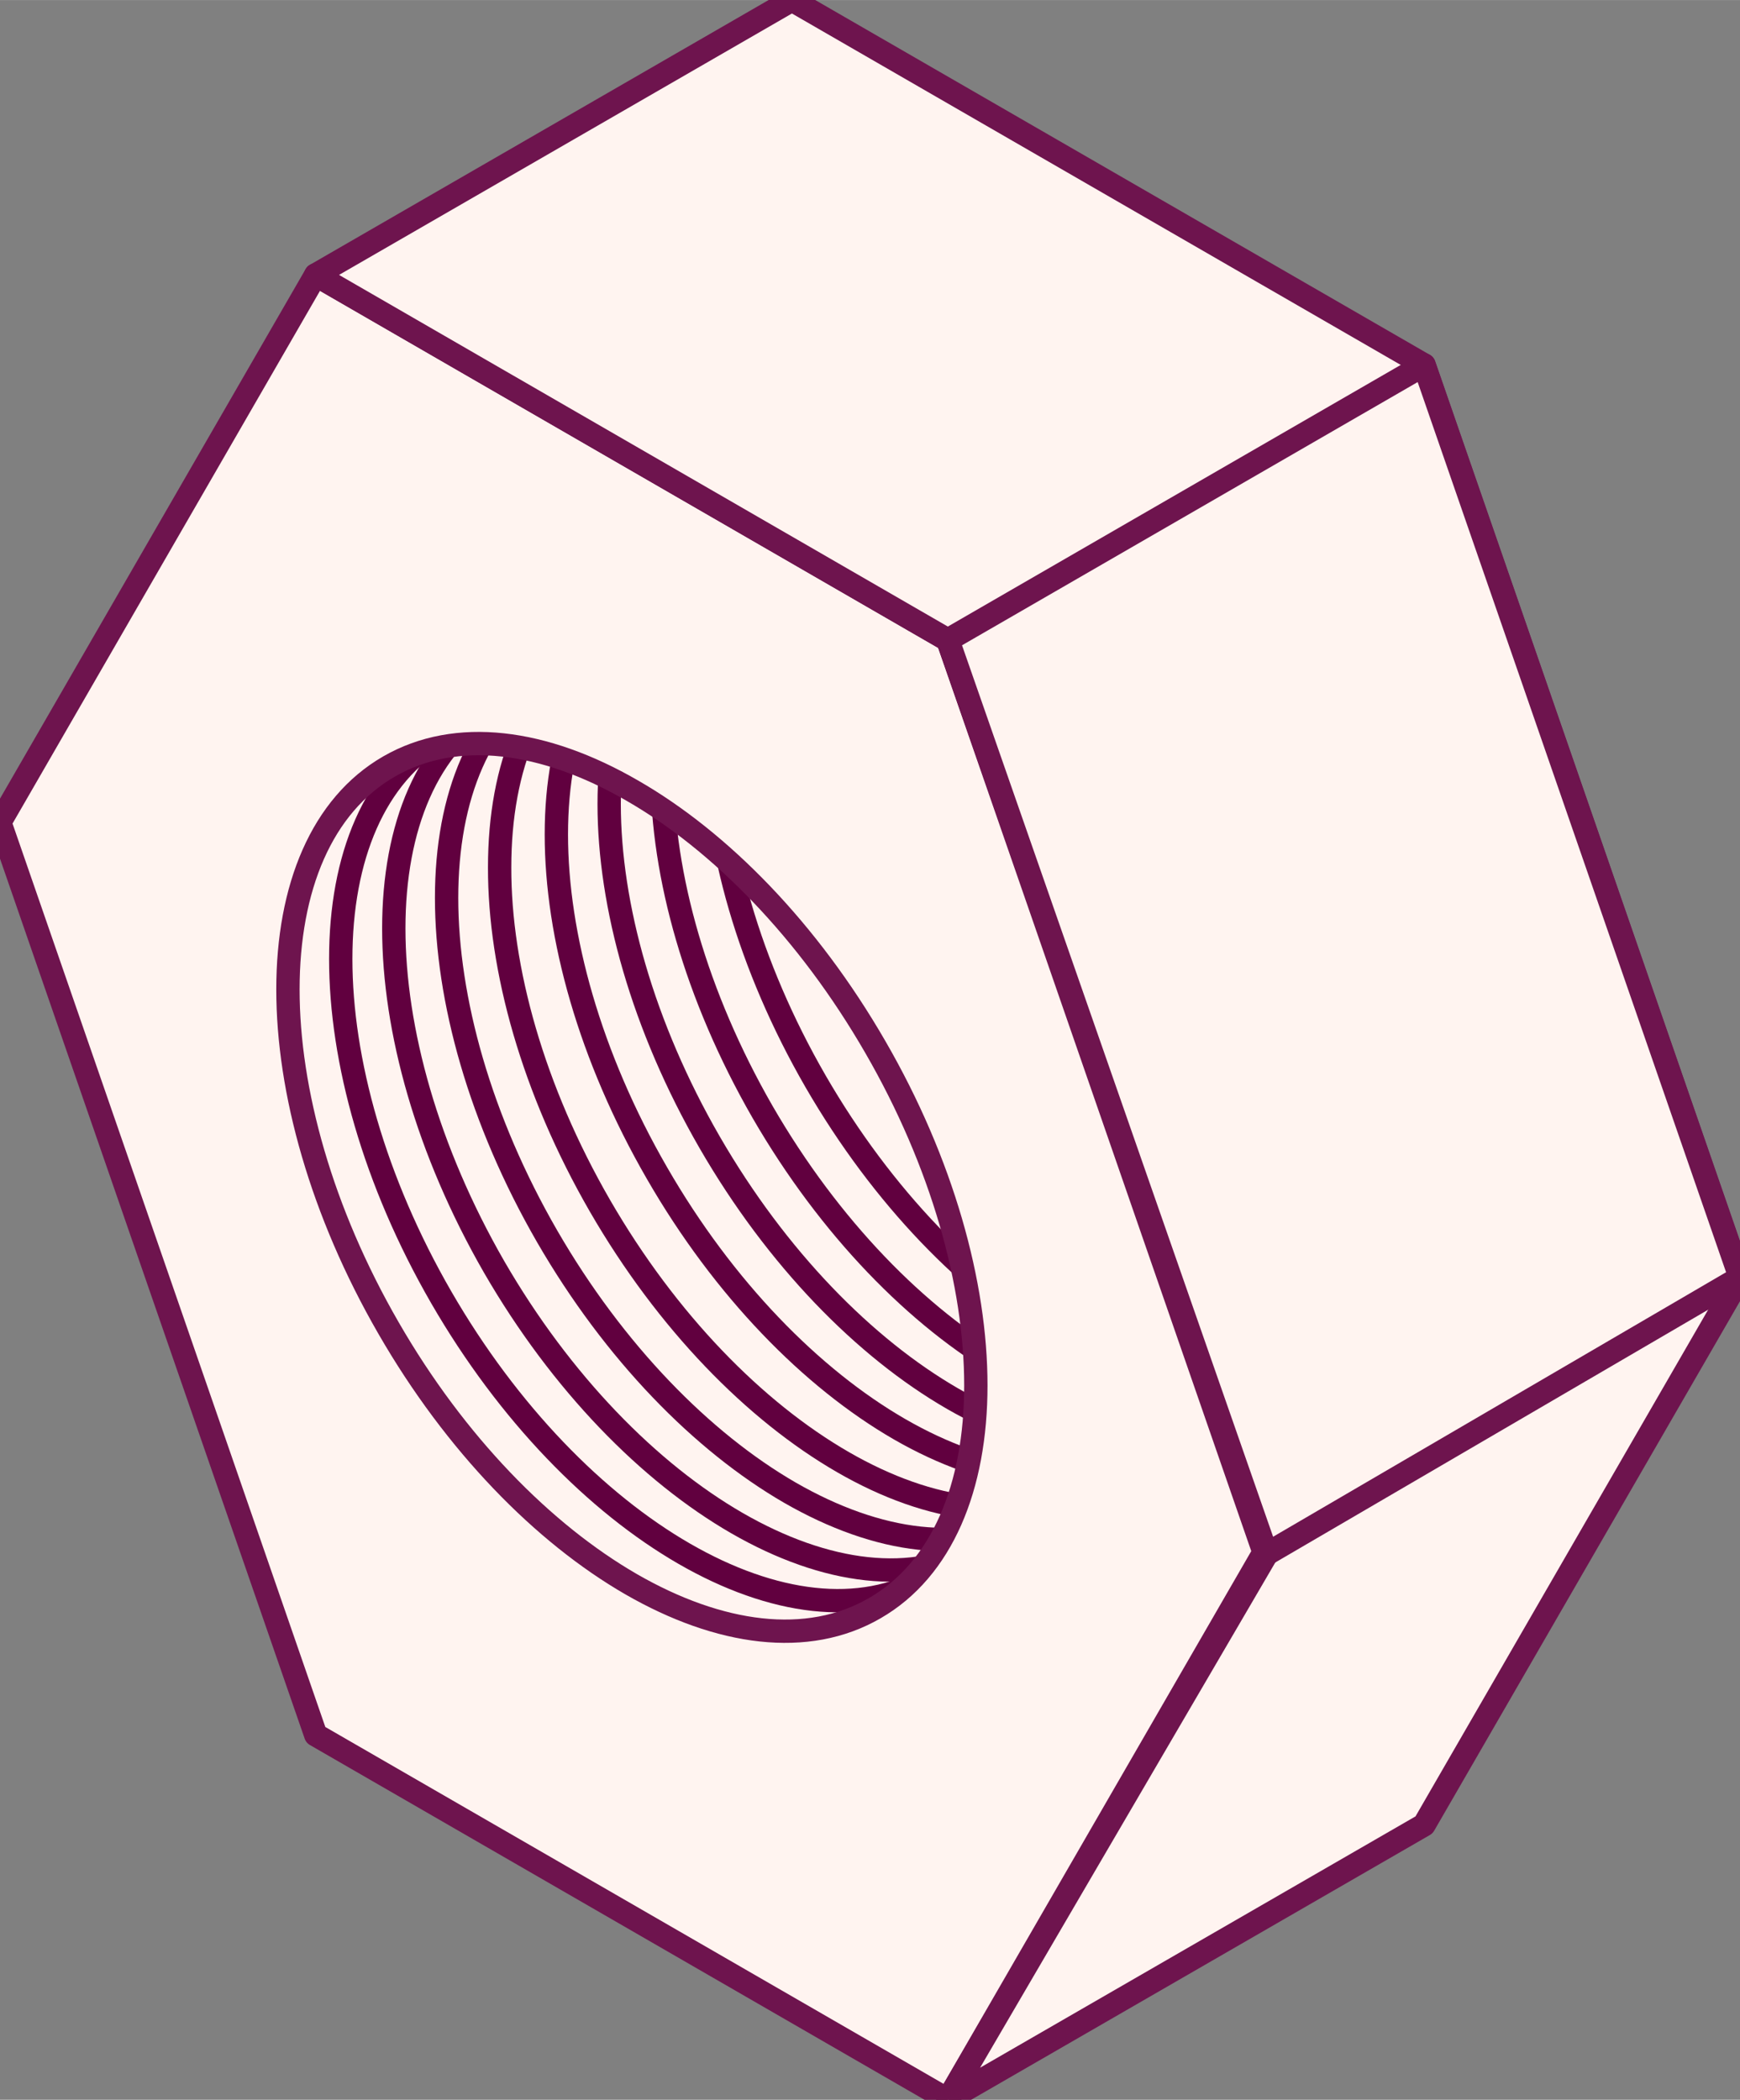 <?xml version="1.0" encoding="UTF-8"?>
<!DOCTYPE svg PUBLIC "-//W3C//DTD SVG 1.1//EN" "http://www.w3.org/Graphics/SVG/1.1/DTD/svg11.dtd">
<!-- Creator: CorelDRAW X7 -->
<svg xmlns="http://www.w3.org/2000/svg" xml:space="preserve" width="75.777mm" height="91.44mm" version="1.1" style="shape-rendering:geometricPrecision; text-rendering:geometricPrecision; image-rendering:optimizeQuality; fill-rule:evenodd; clip-rule:evenodd"
viewBox="0 0 7578 9144"
 xmlns:xlink="http://www.w3.org/1999/xlink">
 <rect x="0" y="0" width="7578" height="9144" fill="#808080" stroke="none"/>
 <defs>
  <style type="text/css">
   <![CDATA[
    .str0 {stroke:#6E144E;stroke-width:101.56;stroke-linecap:round;stroke-linejoin:round}
    .str4 {stroke:#61003F;stroke-width:101.59;stroke-linecap:round;stroke-linejoin:round}
    .str3 {stroke:#61003F;stroke-width:101.59;stroke-linecap:round;stroke-linejoin:round}
    .str9 {stroke:#6E144E;stroke-width:101.59;stroke-linecap:round;stroke-linejoin:round}
    .str1 {stroke:#61003F;stroke-width:101.59;stroke-linecap:round;stroke-linejoin:round}
    .str2 {stroke:#61003F;stroke-width:101.59;stroke-linecap:round;stroke-linejoin:round}
    .str5 {stroke:#61003F;stroke-width:101.59;stroke-linecap:round;stroke-linejoin:round}
    .str6 {stroke:#61003F;stroke-width:101.59;stroke-linecap:round;stroke-linejoin:round}
    .str7 {stroke:#61003F;stroke-width:101.59;stroke-linecap:round;stroke-linejoin:round}
    .str8 {stroke:#61003F;stroke-width:101.59;stroke-linecap:round;stroke-linejoin:round}
    .str10 {stroke:#6E144E;stroke-width:101.59;stroke-linecap:round;stroke-linejoin:round}
    .fil1 {fill:none}
    .fil0 {fill:#FFF4F0}
   ]]>
  </style>
    <clipPath id="id0">
     <path d="M2749 6899c384,221 768,274 1061,104 293,-169 440,-528 440,-970 0,-442 -146,-969 -438,-1474 -292,-506 -675,-896 -1058,-1116 -383,-222 -767,-274 -1060,-105 -293,169 -440,528 -440,971 0,442 146,968 438,1474 291,505 674,895 1057,1116z"/>
    </clipPath>
 </defs>
 <g id="Layer_x0020_1">
  <g id="_2548765588384">
   <polygon class="fil0 str0" points="5505,6760 4128,9144 1375,7555 -1,3581 1375,1197 4128,2787 "/>
   <path class="fil0" d="M2749 6899c384,221 768,274 1061,104 293,-169 440,-528 440,-970 0,-442 -146,-969 -438,-1474 -292,-506 -675,-896 -1058,-1116 -383,-222 -767,-274 -1060,-105 -293,169 -440,528 -440,971 0,442 146,968 438,1474 291,505 674,895 1057,1116z"/>
   <g style="clip-path:url(#id0)">
    <g>
     <path id="1" class="fil1 str1" d="M2980 6766c383,221 767,274 1060,104 293,-169 440,-528 440,-970 0,-442 -146,-969 -438,-1474 -291,-506 -674,-896 -1057,-1117 -384,-221 -768,-273 -1061,-104 -293,169 -440,528 -440,971 0,442 146,968 438,1474 292,505 675,895 1058,1116z"/>
     <path class="fil1 str2" d="M3210 6633c384,221 767,273 1061,104 293,-169 440,-528 440,-971 0,-442 -146,-968 -438,-1473 -292,-506 -675,-896 -1058,-1117 -383,-221 -767,-273 -1060,-104 -293,169 -440,528 -440,971 0,442 146,968 437,1474 292,505 675,895 1058,1116z"/>
     <path class="fil1 str3" d="M3440 6500c384,221 768,273 1061,104 293,-169 440,-528 440,-971 0,-442 -146,-968 -438,-1474 -292,-505 -674,-895 -1057,-1116 -384,-221 -768,-273 -1061,-104 -293,169 -440,528 -440,971 0,442 146,968 438,1474 292,505 675,895 1057,1116z"/>
     <path class="fil1 str4" d="M3671 6367c383,221 767,273 1061,104 293,-169 439,-528 440,-971 0,-442 -146,-968 -438,-1474 -292,-505 -675,-895 -1058,-1116 -383,-221 -767,-273 -1060,-104 -294,169 -440,528 -440,971 -1,442 145,968 437,1474 292,505 675,895 1058,1116z"/>
     <path class="fil1 str5" d="M3918 6224c384,221 768,274 1061,104 293,-169 440,-528 440,-970 0,-442 -146,-969 -438,-1474 -292,-506 -675,-896 -1058,-1117 -383,-221 -767,-273 -1060,-104 -293,169 -440,528 -440,971 0,442 146,968 438,1474 291,505 674,895 1057,1116z"/>
     <path class="fil1 str6" d="M4149 6091c383,221 767,274 1060,104 293,-169 440,-528 440,-970 0,-442 -146,-969 -438,-1474 -291,-506 -674,-896 -1057,-1117 -384,-221 -768,-273 -1061,-104 -293,169 -440,528 -440,971 0,442 146,968 438,1474 292,505 675,895 1058,1116z"/>
     <path class="fil1 str7" d="M4379 5958c384,221 767,273 1061,104 293,-169 440,-528 440,-971 0,-442 -146,-968 -438,-1473 -292,-506 -675,-896 -1058,-1117 -383,-221 -767,-273 -1060,-104 -293,169 -440,528 -440,971 0,442 146,968 437,1474 292,505 675,895 1058,1116z"/>
     <path class="fil1 str8" d="M4609 5825c384,221 768,273 1061,104 293,-169 440,-528 440,-971 0,-442 -146,-968 -438,-1474 -292,-505 -674,-895 -1057,-1116 -384,-221 -768,-273 -1061,-104 -293,169 -440,528 -440,971 0,442 146,968 438,1474 292,505 675,895 1057,1116z"/>
    </g>
   </g>
   <path class="fil1 str9" d="M2749 6899c384,221 768,274 1061,104 293,-169 440,-528 440,-970 0,-442 -146,-969 -438,-1474 -292,-506 -675,-896 -1058,-1116 -383,-222 -767,-274 -1060,-105 -293,169 -440,528 -440,971 0,442 146,968 438,1474 291,505 674,895 1057,1116z"/>
   <polygon class="fil0 str10" points="4128,2787 1375,1197 3449,0 6202,1589 7579,5563 6202,7947 4128,9144 5517,6767 "/>
   <polygon class="fil0 str10" points="7579,5563 6202,1589 4128,2787 5517,6767 "/>
  </g>
 </g>
</svg>
